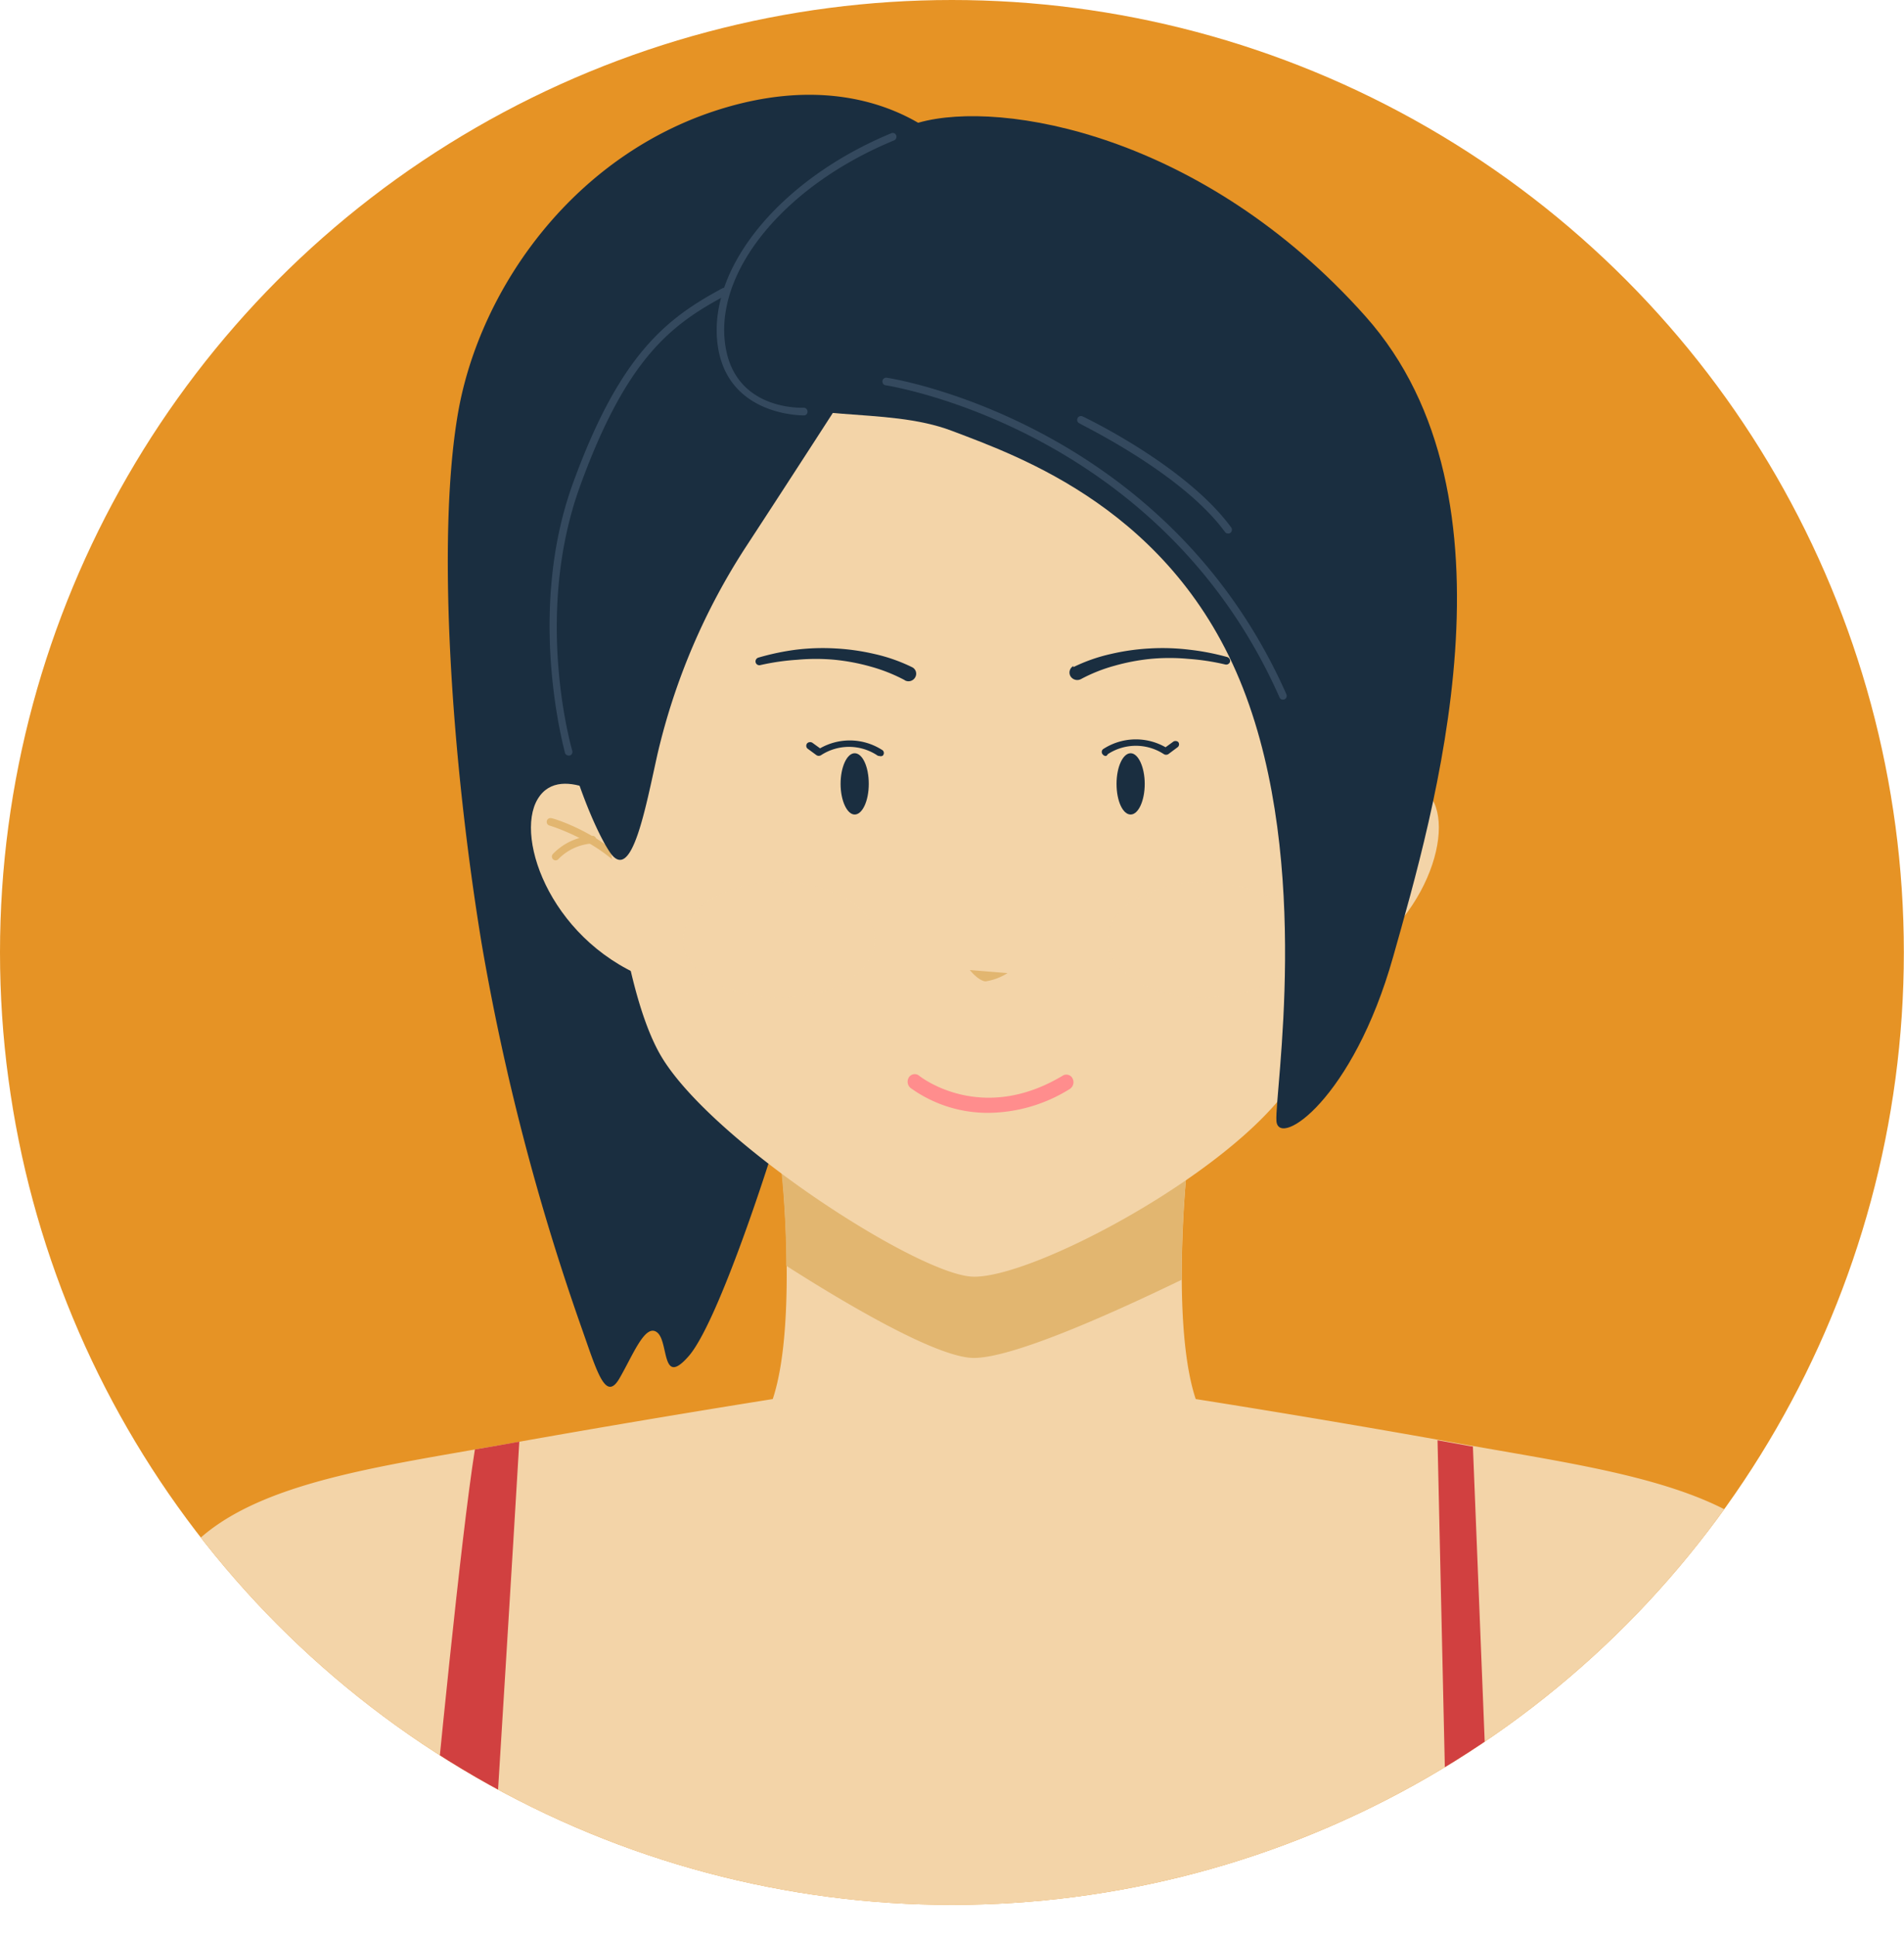 <svg xmlns="http://www.w3.org/2000/svg" xmlns:xlink="http://www.w3.org/1999/xlink" viewBox="0 0 124.33 126.41"><defs><style>.cls-1{fill:#e69325;}.cls-2{isolation:isolate;}.cls-3{clip-path:url(#clip-path);}.cls-4,.cls-9{fill:#f3d4a8;}.cls-5{fill:#e2b670;}.cls-6{fill:#d14040;}.cls-7{fill:#1a2e40;}.cls-8{fill:#ff8d8d;}.cls-9{opacity:0.35;mix-blend-mode:multiply;}.cls-10{fill:#34495e;}</style><clipPath id="clip-path"><circle class="cls-1" cx="62.16" cy="62.16" r="62.16"/></clipPath></defs><g class="cls-2"><g id="Layer_2" data-name="Layer 2"><g id="OBJECTS"><circle class="cls-1" cx="62.16" cy="62.16" r="62.16"/><g class="cls-3"><path class="cls-4" d="M120.9,116.53c-.11.56-1.24,1-3,1.31a105.79,105.79,0,0,1-20.51,6.08c-.94.19-1.87.36-2.81.51-22.67,3.87-45.72,1.41-62.39-1.75-1.44-.26-2.82-.54-4.15-.83a186.53,186.53,0,0,1-20.4-5.32s.24-8,3.46-13.72c3-5.4,11.32-6.71,19.92-8.21l1.62-.28,1.3-.23c8.66-1.54,16.52-2.78,16.52-2.78,1.74-5.22.5-16.73.25-17.56H77.83c-.25.83-1.49,12.34.25,17.56,0,0,7.42,1.16,15.79,2.65l2,.36.31.05c9.06,1.61,18.05,2.76,21.23,8.44S120.9,116.53,120.9,116.53Z"/><path class="cls-5" d="M51.34,82.61c3.29,2.1,9.28,5.72,11.95,6,2.27.26,8.92-2.69,13.88-5.09a64.36,64.36,0,0,1,.66-9.79H50.68A59.48,59.48,0,0,1,51.34,82.61Z"/><path class="cls-6" d="M33.91,94.09c-.36,6.17-1.47,24.09-1.75,28.59-1.44-.26-2.82-.54-4.15-.83.52-5.45,2.07-21.41,3-27.25l1.62-.28Z"/><path class="cls-6" d="M97.36,123.92c-.94.19-1.87.36-2.81.51L93.87,94l2,.36.31.05Z"/><path class="cls-7" d="M62.16,9.7S57.26,4.15,47.45,7,31.32,18.73,29.9,27s-.38,22.84,1.55,34.58A153.38,153.38,0,0,0,38,86.73c1,2.84,1.55,4.78,2.45,3.23s1.68-3.61,2.46-3,.25,3.62,2.06,1.55,4.9-11.48,5.68-14.06S62.16,9.7,62.16,9.7Z"/><path class="cls-4" d="M87.84,52.8s4.13-3.23,5.68-.65S92.48,61.7,85.9,64Z"/><path class="cls-5" d="M87.13,57.63a.23.23,0,0,1-.14,0,.25.25,0,0,1-.07-.35c1.84-2.69,5.53-3.8,5.69-3.84a.24.24,0,0,1,.31.17.25.25,0,0,1-.17.31s-3.68,1.1-5.41,3.64A.26.26,0,0,1,87.13,57.63Z"/><path class="cls-5" d="M92.35,56.15a.24.24,0,0,1-.18-.09,3.41,3.41,0,0,0-2.21-1,.25.25,0,0,1-.24-.26.24.24,0,0,1,.26-.24,3.87,3.87,0,0,1,2.56,1.18.25.25,0,0,1,0,.35A.23.23,0,0,1,92.35,56.15Z"/><path class="cls-4" d="M40.79,52.8s-4.13-3.23-5.68-.65,1,9.55,7.62,11.88Z"/><path class="cls-5" d="M41.5,57.63a.26.26,0,0,1-.21-.11c-1.73-2.54-5.37-3.63-5.41-3.64a.25.25,0,0,1-.17-.31A.24.24,0,0,1,36,53.4c.16,0,3.85,1.15,5.69,3.84a.26.26,0,0,1-.07.35A.23.23,0,0,1,41.5,57.63Z"/><path class="cls-5" d="M36.28,56.15a.23.23,0,0,1-.17-.07.25.25,0,0,1,0-.35,3.87,3.87,0,0,1,2.56-1.18.24.24,0,0,1,.26.24.25.25,0,0,1-.24.26,3.41,3.41,0,0,0-2.21,1A.24.24,0,0,1,36.28,56.15Z"/><path class="cls-4" d="M39.28,47.72s.57,15.9,4,21.39,16.28,13.82,20.06,14.2,18-7.2,21.39-13.25S90,53.4,90.2,43.18s-8.52-26.31-22-28.58S43.07,25.39,40.8,33.53A39.85,39.85,0,0,0,39.28,47.72Z"/><path class="cls-8" d="M64.54,72.63A8.61,8.61,0,0,1,59.45,71a.53.53,0,0,1-.09-.7.45.45,0,0,1,.65-.1c.16.13,4.1,3.18,9.39,0a.45.45,0,0,1,.64.19.53.53,0,0,1-.18.68A10.19,10.19,0,0,1,64.54,72.63Z"/><path class="cls-5" d="M63.33,63.31l2.46.2a3.7,3.7,0,0,1-1.44.54C63.87,64,63.33,63.31,63.33,63.31Z"/><path class="cls-7" d="M74.75,51.16c0,1.09-.41,2-.92,2s-.92-.88-.92-2,.42-2,.92-2S74.75,50.07,74.75,51.16Z"/><path class="cls-7" d="M72.22,49.34a.25.25,0,0,1-.2-.09.24.24,0,0,1,0-.35,3.91,3.91,0,0,1,4.09-.13l.47-.34a.27.27,0,0,1,.36,0,.24.24,0,0,1-.06.35l-.59.44a.28.28,0,0,1-.29,0,3.34,3.34,0,0,0-3.66,0A.25.25,0,0,1,72.22,49.34Z"/><path class="cls-7" d="M70.09,43.54a11.09,11.09,0,0,1,2.46-.86,14.66,14.66,0,0,1,2.54-.36,14.47,14.47,0,0,1,2.55.08,15.88,15.88,0,0,1,2.49.48.27.27,0,0,1,.19.31.26.26,0,0,1-.3.18h0A15.18,15.18,0,0,0,77.58,43a13.16,13.16,0,0,0-2.43,0,13.58,13.58,0,0,0-2.37.45,10.42,10.42,0,0,0-2.19.87l0,0a.52.52,0,0,1-.69-.19.48.48,0,0,1,.19-.66Z"/><path class="cls-7" d="M54.89,51.16c0,1.09.42,2,.92,2s.92-.88.92-2-.41-2-.92-2S54.89,50.07,54.89,51.16Z"/><path class="cls-7" d="M57.43,49.34a.24.24,0,0,1-.16-.05,3.34,3.34,0,0,0-3.66,0,.28.28,0,0,1-.29,0l-.6-.44a.25.25,0,0,1,0-.35.28.28,0,0,1,.36,0l.47.34a3.91,3.91,0,0,1,4.09.13.24.24,0,0,1,0,.35A.25.25,0,0,1,57.43,49.34Z"/><path class="cls-7" d="M59.06,44.38a10.87,10.87,0,0,0-2.19-.87,13.58,13.58,0,0,0-2.37-.45,13.25,13.25,0,0,0-2.44,0,15.34,15.34,0,0,0-2.42.35h0a.25.25,0,0,1-.3-.19.26.26,0,0,1,.18-.3A16.23,16.23,0,0,1,52,42.4a14.44,14.44,0,0,1,2.55-.08,14.66,14.66,0,0,1,2.54.36,11.09,11.09,0,0,1,2.46.86.47.47,0,0,1,.22.65.5.5,0,0,1-.67.22h0Z"/><path class="cls-9" d="M84.87,61.34c0,2.09-2.81,3.78-6.27,3.78s-6.27-1.69-6.27-3.78,2.81-3.77,6.27-3.77S84.87,59.26,84.87,61.34Z"/><path class="cls-9" d="M57.15,61.34c0,2.09-2.81,3.78-6.27,3.78s-6.27-1.69-6.27-3.78,2.81-3.77,6.27-3.77S57.15,59.26,57.15,61.34Z"/><path class="cls-7" d="M55.19,25.7s-3.22,5-6.45,9.94a42.42,42.42,0,0,0-5.8,13.55c-.78,3.48-1.68,8.51-3.1,6.45S35.06,45.06,36,38s5.42-17,11.09-18.71,7.62-1.29,8.26,1A12.62,12.62,0,0,1,55.19,25.7Z"/><path class="cls-7" d="M48.74,16c-.17.36-3.74,6.83-.26,9.29s9.29,1.16,13.68,2.83,14.45,5.17,19,16.78,2.06,26.45,2.19,28.26,5-1.42,7.62-10.71,8.77-29.94-1.81-41.81S65.39,6.48,60,8,50,13.32,48.74,16Z"/><path class="cls-10" d="M37.13,49.31a.25.25,0,0,1-.24-.18c0-.09-2.57-9.08.52-17.58s6.16-10.8,9.79-12.75a.26.26,0,0,1,.24.45c-3.53,1.89-6.48,4-9.56,12.47S37.34,48.9,37.37,49a.25.25,0,0,1-.17.31Z"/><path class="cls-10" d="M52.47,27.11c-.4,0-5.27-.1-5.65-5S51.1,11.64,58.19,8.7a.24.24,0,0,1,.33.13.26.26,0,0,1-.13.33C51.49,12,46.94,17.33,47.31,22.07s5,4.54,5.17,4.54h0a.25.25,0,0,1,.25.25.23.23,0,0,1-.24.25Z"/><path class="cls-10" d="M83.77,45.66a.23.23,0,0,1-.22-.15C75.76,27.94,58,25.17,57.8,25.14a.25.25,0,0,1,.07-.49c.19,0,18.23,2.84,26.13,20.66a.25.25,0,0,1-.12.33A.22.22,0,0,1,83.77,45.66Z"/><path class="cls-10" d="M80.19,34.82a.25.25,0,0,1-.2-.1c-2.83-3.87-9.42-7-9.48-7.08a.25.25,0,1,1,.21-.45c.28.13,6.77,3.26,9.68,7.24a.26.26,0,0,1-.06.35A.26.26,0,0,1,80.19,34.82Z"/></g></g></g></g></svg>